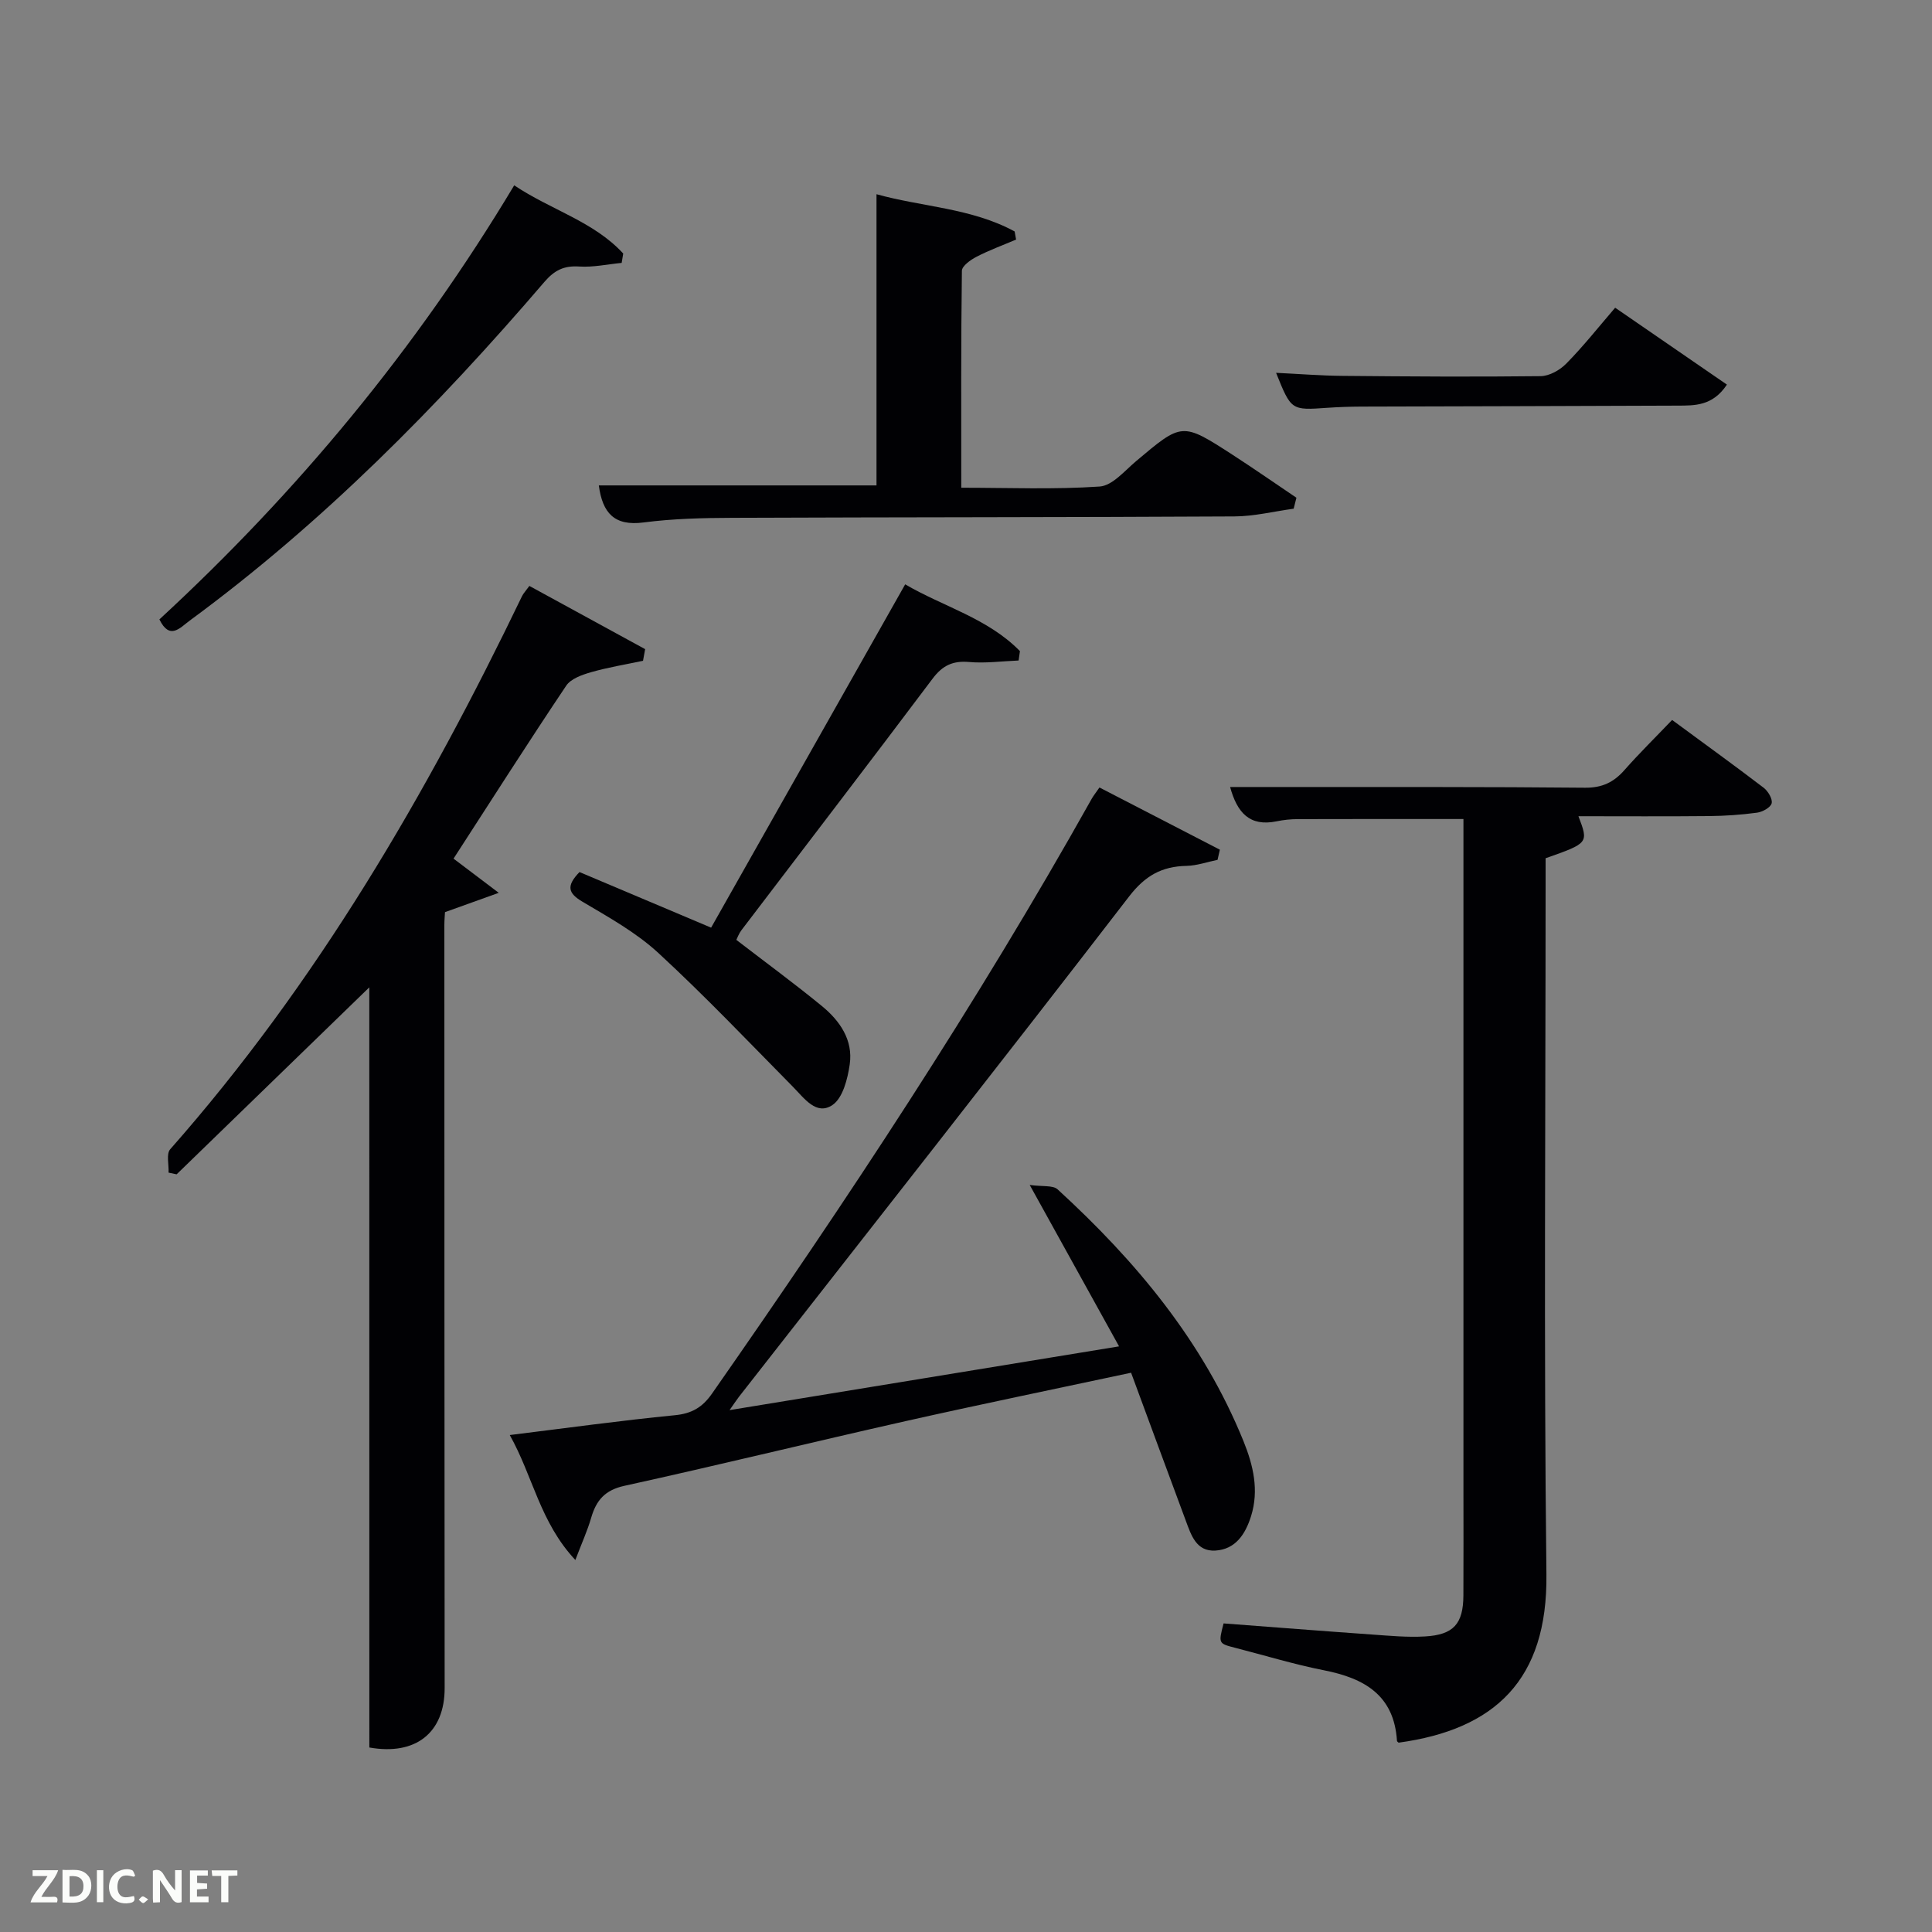<svg enable-background="new 0 0 400 400" viewBox="0 0 400 400" xmlns="http://www.w3.org/2000/svg"><rect x="0" y="0" width="400" height="400" fill="#808080" stroke="none"/><path d="m289.57 360.8c-.12-.12-.33-.23-.34-.36-.59-9.5-6.79-12.99-15.14-14.63-6.17-1.22-12.22-3.07-18.32-4.64-3.52-.9-3.52-.9-2.44-5.06 10.22.77 20.47 1.58 30.72 2.3 3.65.26 7.33.61 10.96.4 5.96-.34 7.94-2.62 7.97-8.51.04-7.16.01-14.33.01-21.49 0-44.48 0-88.96 0-133.43 0-1.96 0-3.91 0-5.81-11.73 0-23-.02-34.27.02-1.48 0-2.99.16-4.44.46-5.56 1.13-8.14-1.79-9.6-7.11h13.01c20.16.02 40.31-.05 60.47.15 3.53.03 5.94-1.12 8.17-3.66 3.07-3.48 6.39-6.74 9.86-10.37 6.49 4.78 12.78 9.32 18.95 14.03.92.7 1.89 2.34 1.66 3.23-.23.88-1.91 1.79-3.05 1.94-3.28.44-6.6.67-9.91.7-8.98.09-17.95.03-27.04.03 2.11 5.56 2.11 5.56-6.8 8.7v5.83c0 47.48-.38 94.96.17 142.43.26 21.89-10.71 32.13-30.6 34.85z" fill="#010104"/><path d="m76.47 361.8c-.01-52.36-.01-104.71-.01-157.38-13.35 12.95-26.62 25.83-39.89 38.71-.56-.12-1.11-.23-1.67-.35.08-1.64-.51-3.88.34-4.84 30.31-34.35 53.08-73.47 72.84-114.51.28-.58.76-1.07 1.52-2.12 8 4.37 15.98 8.73 23.97 13.09-.15.8-.29 1.6-.44 2.41-3.58.76-7.21 1.35-10.72 2.35-1.87.54-4.21 1.35-5.18 2.8-7.87 11.73-15.46 23.65-23.33 35.81 2.73 2.07 5.42 4.1 9.36 7.08-4.43 1.59-7.65 2.75-11.13 4-.04.73-.13 1.72-.13 2.7.01 52.64.01 105.29.06 157.93.02 9.22-5.95 14.04-15.59 12.32z" fill="#010104"/><path d="m231.69 278.75c-6.19-11.19-11.97-21.63-18.5-33.42 2.66.38 4.79.02 5.77.91 16.23 14.86 30.13 31.49 38.5 52.16 2.01 4.97 3.24 10.13 1.56 15.5-1.16 3.69-3.19 6.88-7.39 7.13-3.97.23-5.02-3.23-6.13-6.2-3.76-10.1-7.48-20.22-11.32-30.62-15.95 3.41-31.35 6.57-46.69 10.02-19.42 4.37-38.76 9.12-58.2 13.39-4.08.89-5.85 3.03-6.9 6.64-.76 2.63-1.91 5.14-3.27 8.72-7.34-7.84-8.77-17.32-13.58-25.87 11.87-1.46 22.99-3.01 34.16-4.1 3.51-.34 5.7-1.61 7.7-4.46 27.92-39.97 54.79-80.61 78.63-123.18.32-.57.74-1.09 1.6-2.33 8.29 4.28 16.61 8.58 24.93 12.88-.16.7-.32 1.4-.48 2.1-2.14.44-4.27 1.2-6.41 1.25-5.12.1-8.58 2.02-11.9 6.33-26.72 34.68-53.8 69.08-80.76 103.57-.49.63-.92 1.3-1.96 2.78 27.11-4.44 53.35-8.73 80.64-13.2z" fill="#010104"/><path d="m181.47 100.5c0-20.14 0-40.07 0-60.29 9.42 2.63 19.66 2.85 28.6 7.71.1.56.2 1.12.3 1.68-2.74 1.17-5.55 2.19-8.19 3.56-1.23.63-3.01 1.9-3.03 2.9-.2 14.78-.13 29.57-.13 44.92 9.8 0 19.26.39 28.65-.25 2.63-.18 5.17-3.25 7.54-5.25 9.52-8.02 9.51-8.09 19.92-1.36 4.48 2.9 8.86 5.95 13.28 8.93-.19.76-.38 1.51-.57 2.27-4.09.56-8.19 1.58-12.28 1.6-34.63.19-69.27.15-103.91.29-6.14.02-12.33.17-18.41.96-6.04.79-8.5-1.95-9.26-7.67z" fill="#010104"/><path d="m152.45 194.59c6.16 4.74 12.05 9.06 17.7 13.69 3.73 3.05 6.5 7.04 5.78 12.07-.43 2.99-1.42 6.96-3.56 8.42-3.34 2.27-5.83-1.36-8.18-3.74-9.22-9.34-18.27-18.87-27.91-27.75-4.59-4.23-10.25-7.37-15.67-10.58-2.96-1.75-3.46-3.23-.63-6.15 8.65 3.65 17.47 7.38 27.25 11.51 13.24-23.43 26.6-47.06 40.18-71.08 7.82 4.6 17.1 7.01 23.76 13.83-.09.65-.19 1.29-.28 1.94-3.43.14-6.89.61-10.28.31-3.36-.29-5.48.73-7.52 3.44-13.1 17.43-26.37 34.72-39.57 52.07-.55.72-.86 1.61-1.07 2.02z" fill="#010104"/><path d="m106.46 38.37c7.61 5.1 16.47 7.48 22.57 14.12-.11.65-.21 1.3-.32 1.94-2.93.28-5.89.94-8.79.75-3.15-.21-5.13.77-7.2 3.18-22.13 25.81-45.93 49.91-73.43 70.12-2.01 1.47-4.13 4.15-6.29-.24 28.55-26.33 53.19-56.03 73.46-89.87z" fill="#010104"/><path d="m334.4 63.71c7.95 5.47 15.43 10.61 23.14 15.92-2.98 4.48-6.71 4.33-10.27 4.35-21.82.1-43.64.13-65.46.2-2.33.01-4.66.09-6.99.25-7.49.53-7.49.55-10.62-7.24 4.69.22 9.24.59 13.79.63 13.66.13 27.32.22 40.97.06 1.81-.02 4-1.25 5.32-2.6 3.5-3.55 6.6-7.47 10.12-11.57z" fill="#010104"/><g fill="#fbfcfa"><path d="m37.59 393.81c-.92.31-1.52.05-2-.78-.7-1.2-1.52-2.34-2.47-3.78v4.59c-.55.03-.95.05-1.41.07-.03-.37-.06-.64-.06-.91 0-1.91 0-3.81 0-5.7 1.13-.41 1.77-.03 2.29.91.62 1.11 1.38 2.14 2.31 3.19v-4.2h1.35v6.61z"/><path d="m12.94 393.88v-6.75c1.9.19 3.93-.54 5.37 1.29.8 1.01.78 2.88.03 3.97-1.37 1.97-3.4 1.51-5.4 1.49m1.45-1.22c2.04.12 2.92-.58 2.89-2.21-.03-1.51-.98-2.19-2.89-2z"/><path d="m11.81 393.87h-5.49c.68-2.18 2.47-3.48 3.51-5.45h-3.08v-1.21h5.29c-.71 2.13-2.44 3.48-3.47 5.51.86 0 1.63.04 2.39-.01.79-.05 1.14.21.85 1.16"/><path d="m39.33 393.86v-6.61h3.7v1.07h-2.22v1.52c.68.04 1.34.09 2.07.13v1.07c-.72.05-1.38.09-2.1.14v1.48h2.4v1.19h-3.85z"/><path d="m27.71 388.56c-1.15-.3-2.46-.61-3.1.64-.37.73-.41 1.93-.06 2.67.63 1.35 1.99.93 3.17.68.35.94-.01 1.32-.93 1.46-1.62.25-3.05-.27-3.76-1.48-.72-1.24-.6-3.03.31-4.17.88-1.11 2.71-1.7 4-1.16.32.13.44.74.65 1.12-.1.08-.19.16-.28.24"/><path d="m49.15 387.24v1.07c-.59.02-1.17.05-1.87.08v5.44h-1.48v-5.44h-1.85c-.05-.4-.08-.73-.13-1.15z"/><path d="m20.06 387.21h1.33v6.62h-1.33z"/><path d="m30.68 393.25c-.49.38-.8.79-1.05.76-.32-.05-.6-.45-.9-.7.26-.24.51-.64.8-.67.29-.04.62.3 1.15.61"/></g></svg>